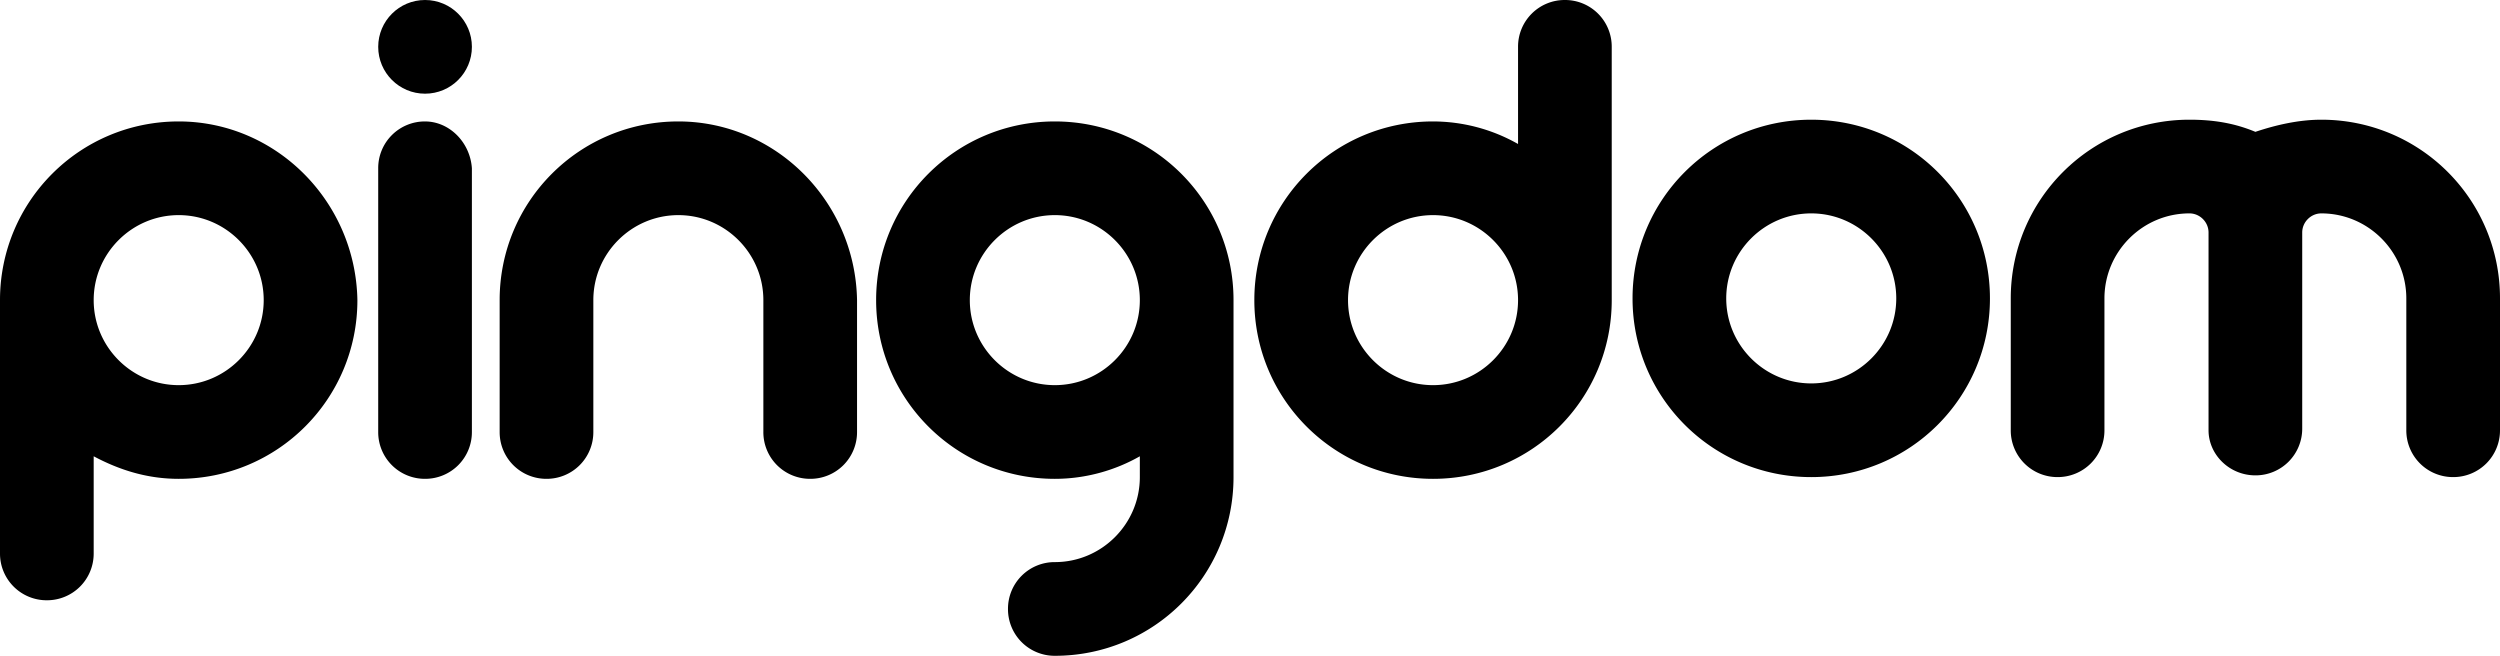 <svg xmlns="http://www.w3.org/2000/svg" viewBox="0 0 510.817 133.997">
  <g>
    <path d="M215.529 24.814c-20.206 0-36.512 16.307-36.512 36.512 0 20.206 16.306 36.513 36.512 36.513 6.38 0 12.407-1.773 17.37-4.609v4.254c0 9.571-7.799 17.37-17.37 17.37a9.531 9.531 0 0 0-9.571 9.571 9.531 9.531 0 0 0 9.57 9.572c20.207 0 36.513-16.307 36.513-36.513V61.326c0-20.205-16.306-36.512-36.512-36.512zm0 53.882c-9.571 0-17.37-7.798-17.37-17.37 0-9.57 7.799-17.37 17.37-17.37 9.571 0 17.37 7.8 17.37 17.37 0 9.572-7.799 17.37-17.37 17.37zM36.512 24.814C16.306 24.814 0 41.121 0 61.326v51.756a9.531 9.531 0 0 0 9.571 9.57 9.531 9.531 0 0 0 9.571-9.57V93.23c5.318 2.836 10.99 4.609 17.37 4.609 20.206 0 36.513-16.307 36.513-36.513-.355-20.205-16.661-36.512-36.513-36.512zm0 53.882c-9.57 0-17.37-7.798-17.37-17.37 0-9.57 7.8-17.37 17.37-17.37 9.571 0 17.37 7.8 17.37 17.37 0 9.572-7.799 17.37-17.37 17.37zM138.605 24.814c-20.206 0-36.512 16.307-36.512 36.512v26.942a9.531 9.531 0 0 0 9.57 9.57 9.531 9.531 0 0 0 9.572-9.57V61.326c0-9.57 7.799-17.37 17.37-17.37 9.571 0 17.37 7.8 17.37 17.37v26.942a9.531 9.531 0 0 0 9.571 9.57 9.531 9.531 0 0 0 9.571-9.57V61.326c-.354-20.205-16.66-36.512-36.512-36.512zM370.086 24.46c-20.206 0-36.513 16.306-36.513 36.512s16.307 36.512 36.513 36.512c20.205 0 36.512-16.306 36.512-36.512S390.29 24.46 370.086 24.46zm0 53.882c-9.572 0-17.37-7.799-17.37-17.37 0-9.571 7.798-17.37 17.37-17.37 9.57 0 17.37 7.799 17.37 17.37 0 9.571-7.8 17.37-17.37 17.37zM319.748 0a9.531 9.531 0 0 0-9.57 9.571v19.852a35.231 35.231 0 0 0-17.37-4.609c-20.207 0-36.513 16.307-36.513 36.512 0 20.206 16.306 36.513 36.512 36.513s36.513-16.307 36.513-36.513V9.571A9.531 9.531 0 0 0 319.748 0zm-26.94 78.696c-9.572 0-17.37-7.798-17.37-17.37 0-9.57 7.798-17.37 17.37-17.37 9.57 0 17.37 7.8 17.37 17.37 0 9.572-7.8 17.37-17.37 17.37z"/>
    <g transform="translate(74.088)">
      <path d="M12.762 24.814a9.531 9.531 0 0 0-9.572 9.571v53.883a9.531 9.531 0 0 0 9.572 9.57 9.531 9.531 0 0 0 9.57-9.57V34.385c-.354-5.317-4.608-9.57-9.57-9.57z"/>
      <circle cx="12.762" cy="9.571" r="9.571"/>
    </g>
    <path d="M460.835 97.13a9.531 9.531 0 0 0 9.57-9.571V47.5c0-2.127 1.773-3.899 3.9-3.899 9.571 0 17.37 7.799 17.37 17.37v26.941a9.531 9.531 0 0 0 9.571 9.571 9.531 9.531 0 0 0 9.571-9.57V60.971c0-20.206-16.306-36.512-36.512-36.512-4.608 0-9.217 1.063-13.47 2.481-4.254-1.772-8.508-2.481-13.47-2.481-20.207 0-36.513 16.306-36.513 36.512v26.941a9.531 9.531 0 0 0 9.571 9.571 9.531 9.531 0 0 0 9.571-9.57V60.971c0-9.571 7.799-17.37 17.37-17.37 2.127 0 3.9 1.772 3.9 3.9v40.411c0 4.963 4.253 9.217 9.57 9.217z"/>
  </g>
</svg>
